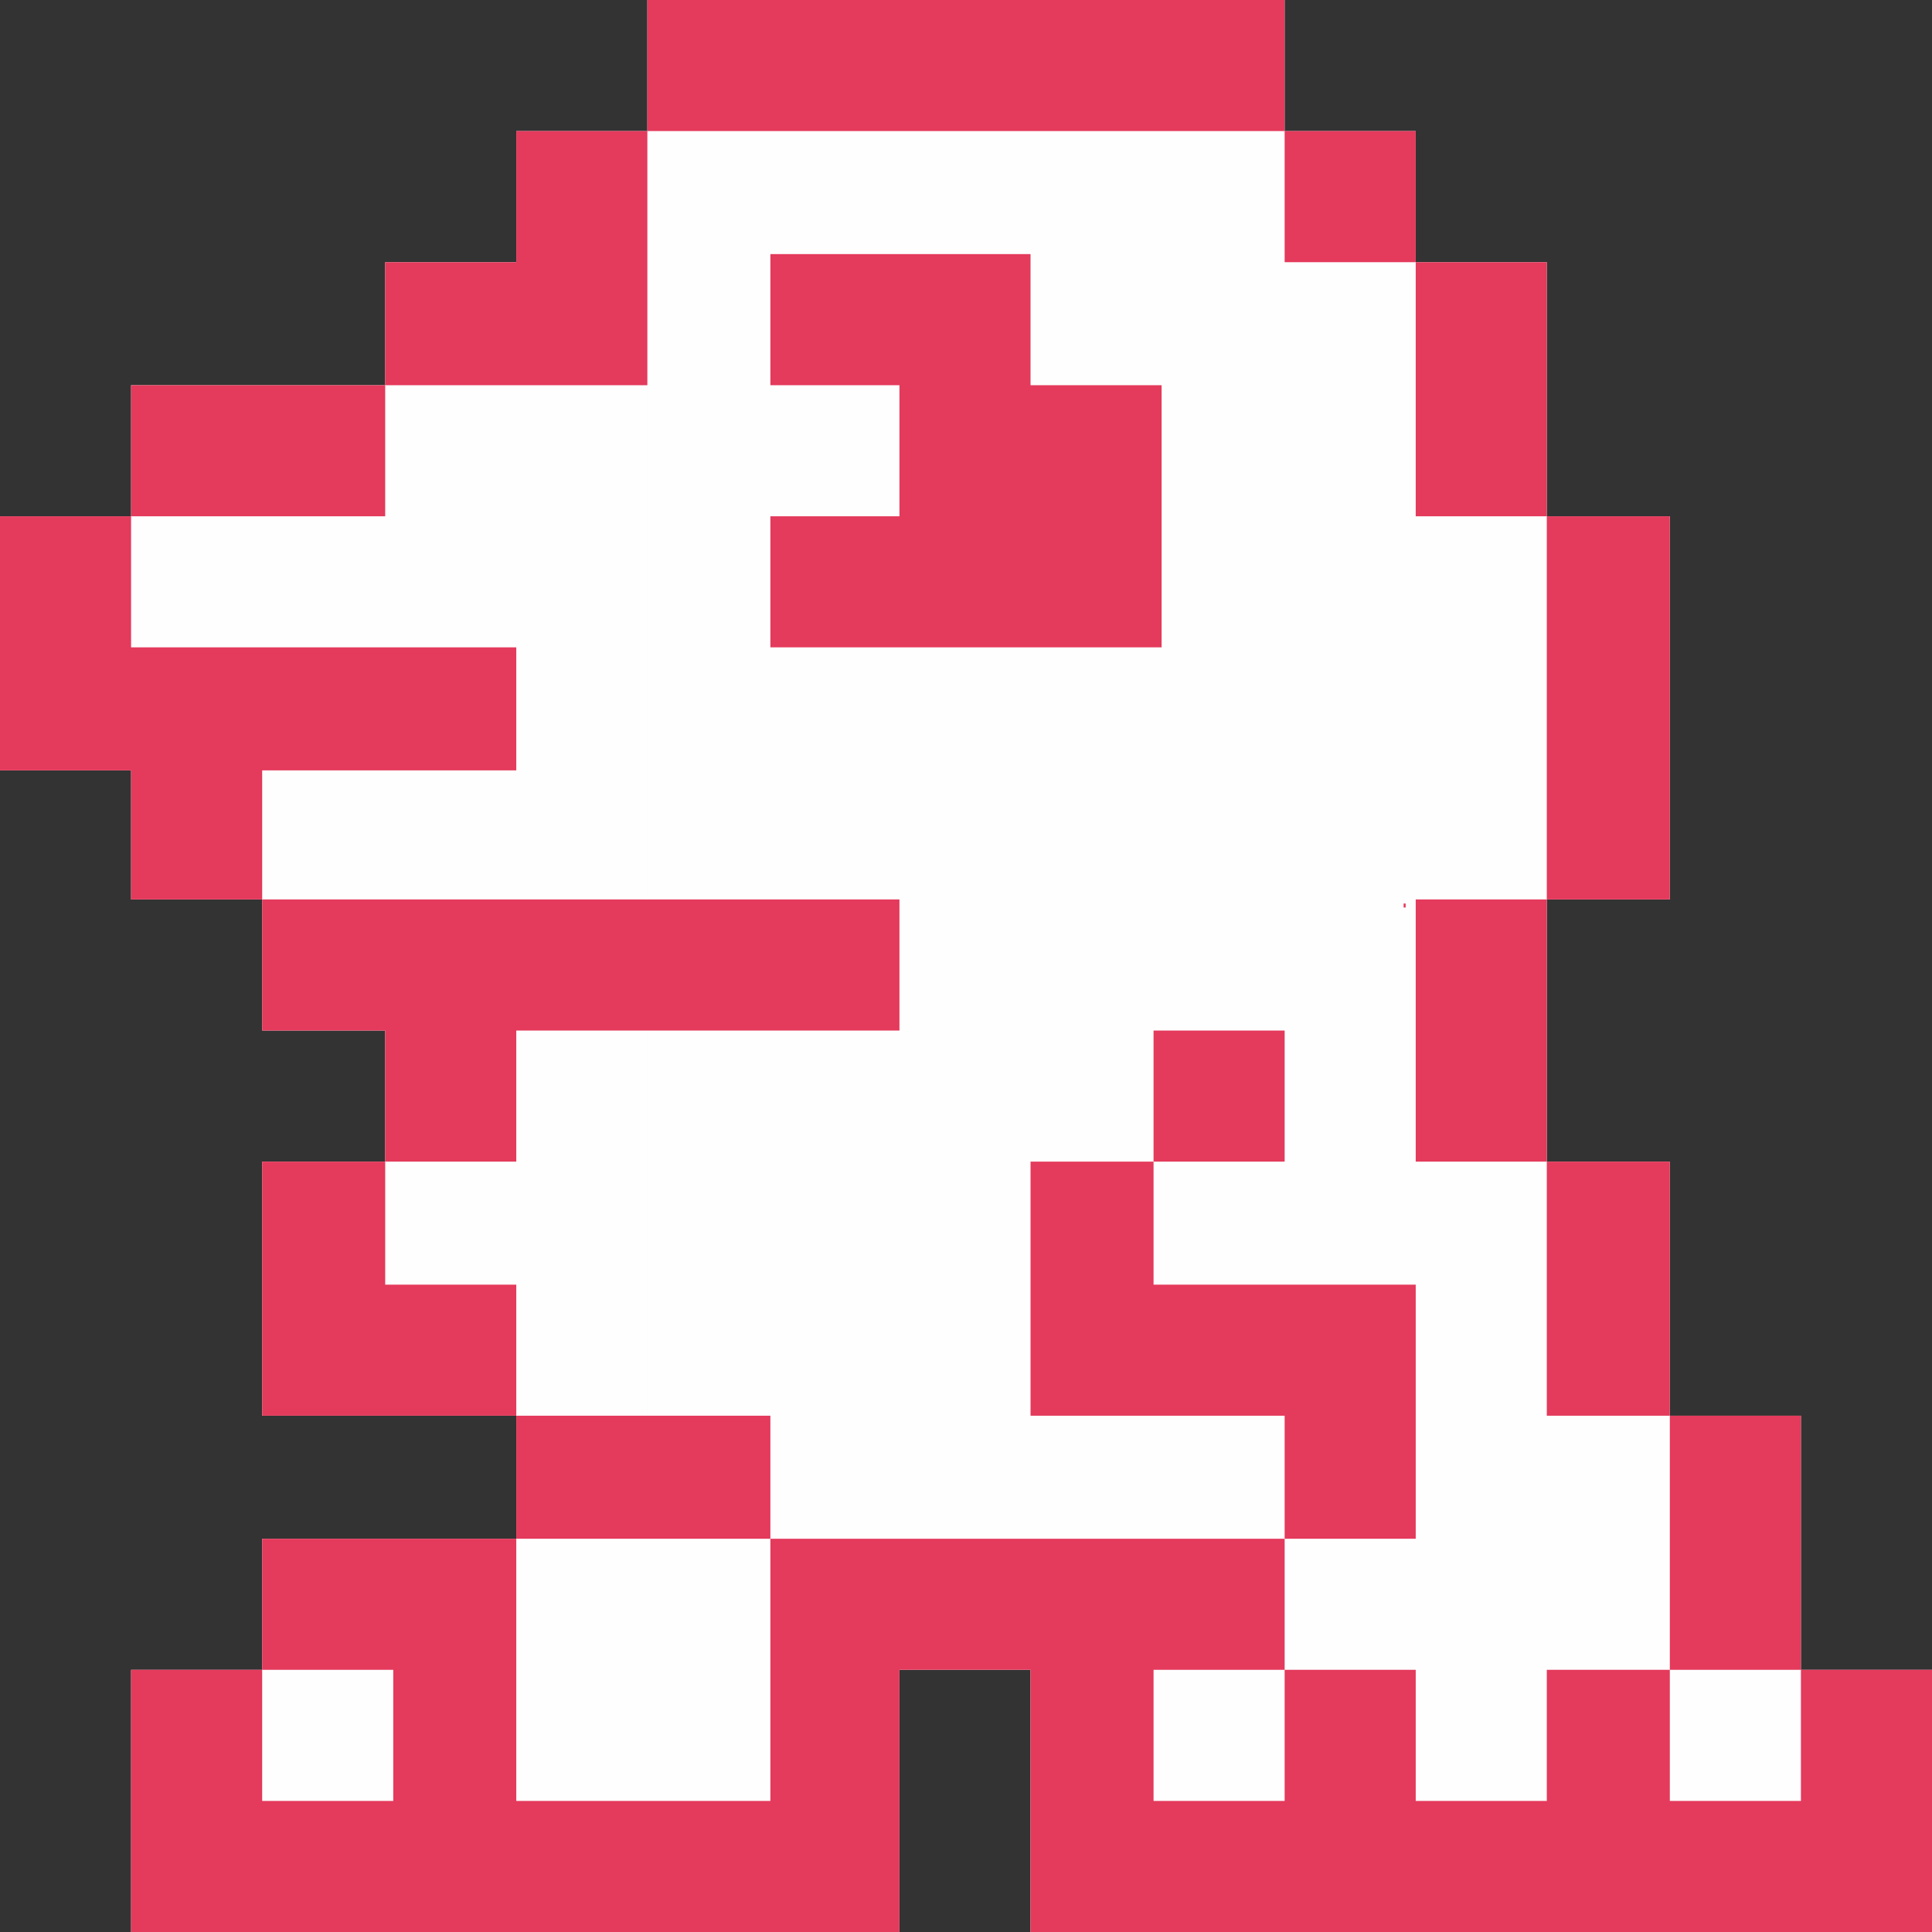 <!DOCTYPE svg PUBLIC "-//W3C//DTD SVG 1.1//EN" "http://www.w3.org/Graphics/SVG/1.1/DTD/svg11.dtd">
<!-- Uploaded to: SVG Repo, www.svgrepo.com, Transformed by: SVG Repo Mixer Tools -->
<svg width="64px" height="64px" viewBox="0 0 958 958" style="shape-rendering:geometricPrecision; text-rendering:geometricPrecision; image-rendering:optimizeQuality; fill-rule:evenodd; clip-rule:evenodd" version="1.1" xml:space="preserve" xmlns="http://www.w3.org/2000/svg" xmlns:xlink="http://www.w3.org/1999/xlink" fill="#000000">
<rect x="0" y="0" width="958" height="958" fill="#333333" stroke="none"/>
<g id="SVGRepo_bgCarrier" stroke-width="0"/>
<g id="SVGRepo_tracerCarrier" stroke-linecap="round" stroke-linejoin="round"/>
<g id="SVGRepo_iconCarrier"> <defs> <style type="text/css">  .fil0 {fill:#FEFEFE} .fil1 {fill:#e43a5c}  </style> </defs> <g id="Layer_x0020_1"> <g id="_602466800"> <polygon class="fil0" points="321,0 637,0 637,65 702,65 702,130 767,130 767,256 828,256 828,446 767,446 767,576 828,576 828,702 893,702 893,828 958,828 958,958 511,958 511,828 446,828 446,958 65,958 65,828 130,828 130,763 256,763 256,702 130,702 130,576 191,576 191,511 130,511 130,446 65,446 65,382 0,382 0,256 65,256 65,191 191,191 191,130 256,130 256,65 321,65 "/> <g> <path class="fil1" d="M321 0l316 0 0 65 65 0 0 65 65 0 0 126 61 0 0 190 -61 0 -65 0 0 130 65 0 61 0 0 126 65 0 0 126 65 0 0 65 0 65 -65 0 -65 0 -61 0 -65 0 -65 0 -65 0 -61 0 0 -65 0 -65 -65 0 0 65 0 65 -64 0 -252 0 -65 0 0 -65 0 -65 65 0 65 0 0 65 -65 0 0 -65 0 -65 65 0 61 0 0 -61 65 0 0 -191 0 -511zm-65 576l0 61 -65 0 0 -61 -61 0 0 61 0 65 61 0 65 0 0 -65 0 -61zm65 126l61 0 0 61 64 0 191 0 65 0 0 -61 0 -65 -65 0 -65 0 0 -61 65 0 0 -65 -65 0 0 65 -61 0 0 61 0 65 61 0 65 0 0 61 0 65 65 0 0 65 65 0 0 -65 61 0 65 0 0 65 -65 0 0 -65 0 -126 -61 0 0 -126 0 -130 0 -190 -65 0 0 -126 -65 0 0 -65 -316 0 0 -65 0 702zm-65 61l0 65 0 65 126 0 0 -65 0 -65 -126 0zm190 -507l-64 0 0 65 194 0 0 -65 0 -65 -65 0 0 -65 -129 0 0 65 64 0 0 65zm-125 -191l-65 0 0 65 -65 0 0 61 -126 0 0 65 -65 0 0 65 0 61 65 0 0 64 65 0 126 0 22 0 43 0 6 0 119 0 0 65 -118 0 -7 0 -51 0 -14 0 0 65 -65 0 0 -65 -61 0 0 -65 0 -64 126 0 0 -61 -126 0 -65 0 0 -65 126 0 0 -65 130 0 0 -42 0 -19 0 -65zm376 383l-1 0 0 2 1 0 0 -2zm-125 445l65 0 0 -65 -65 0 0 65z"/> </g> </g> </g> </g>
</svg>